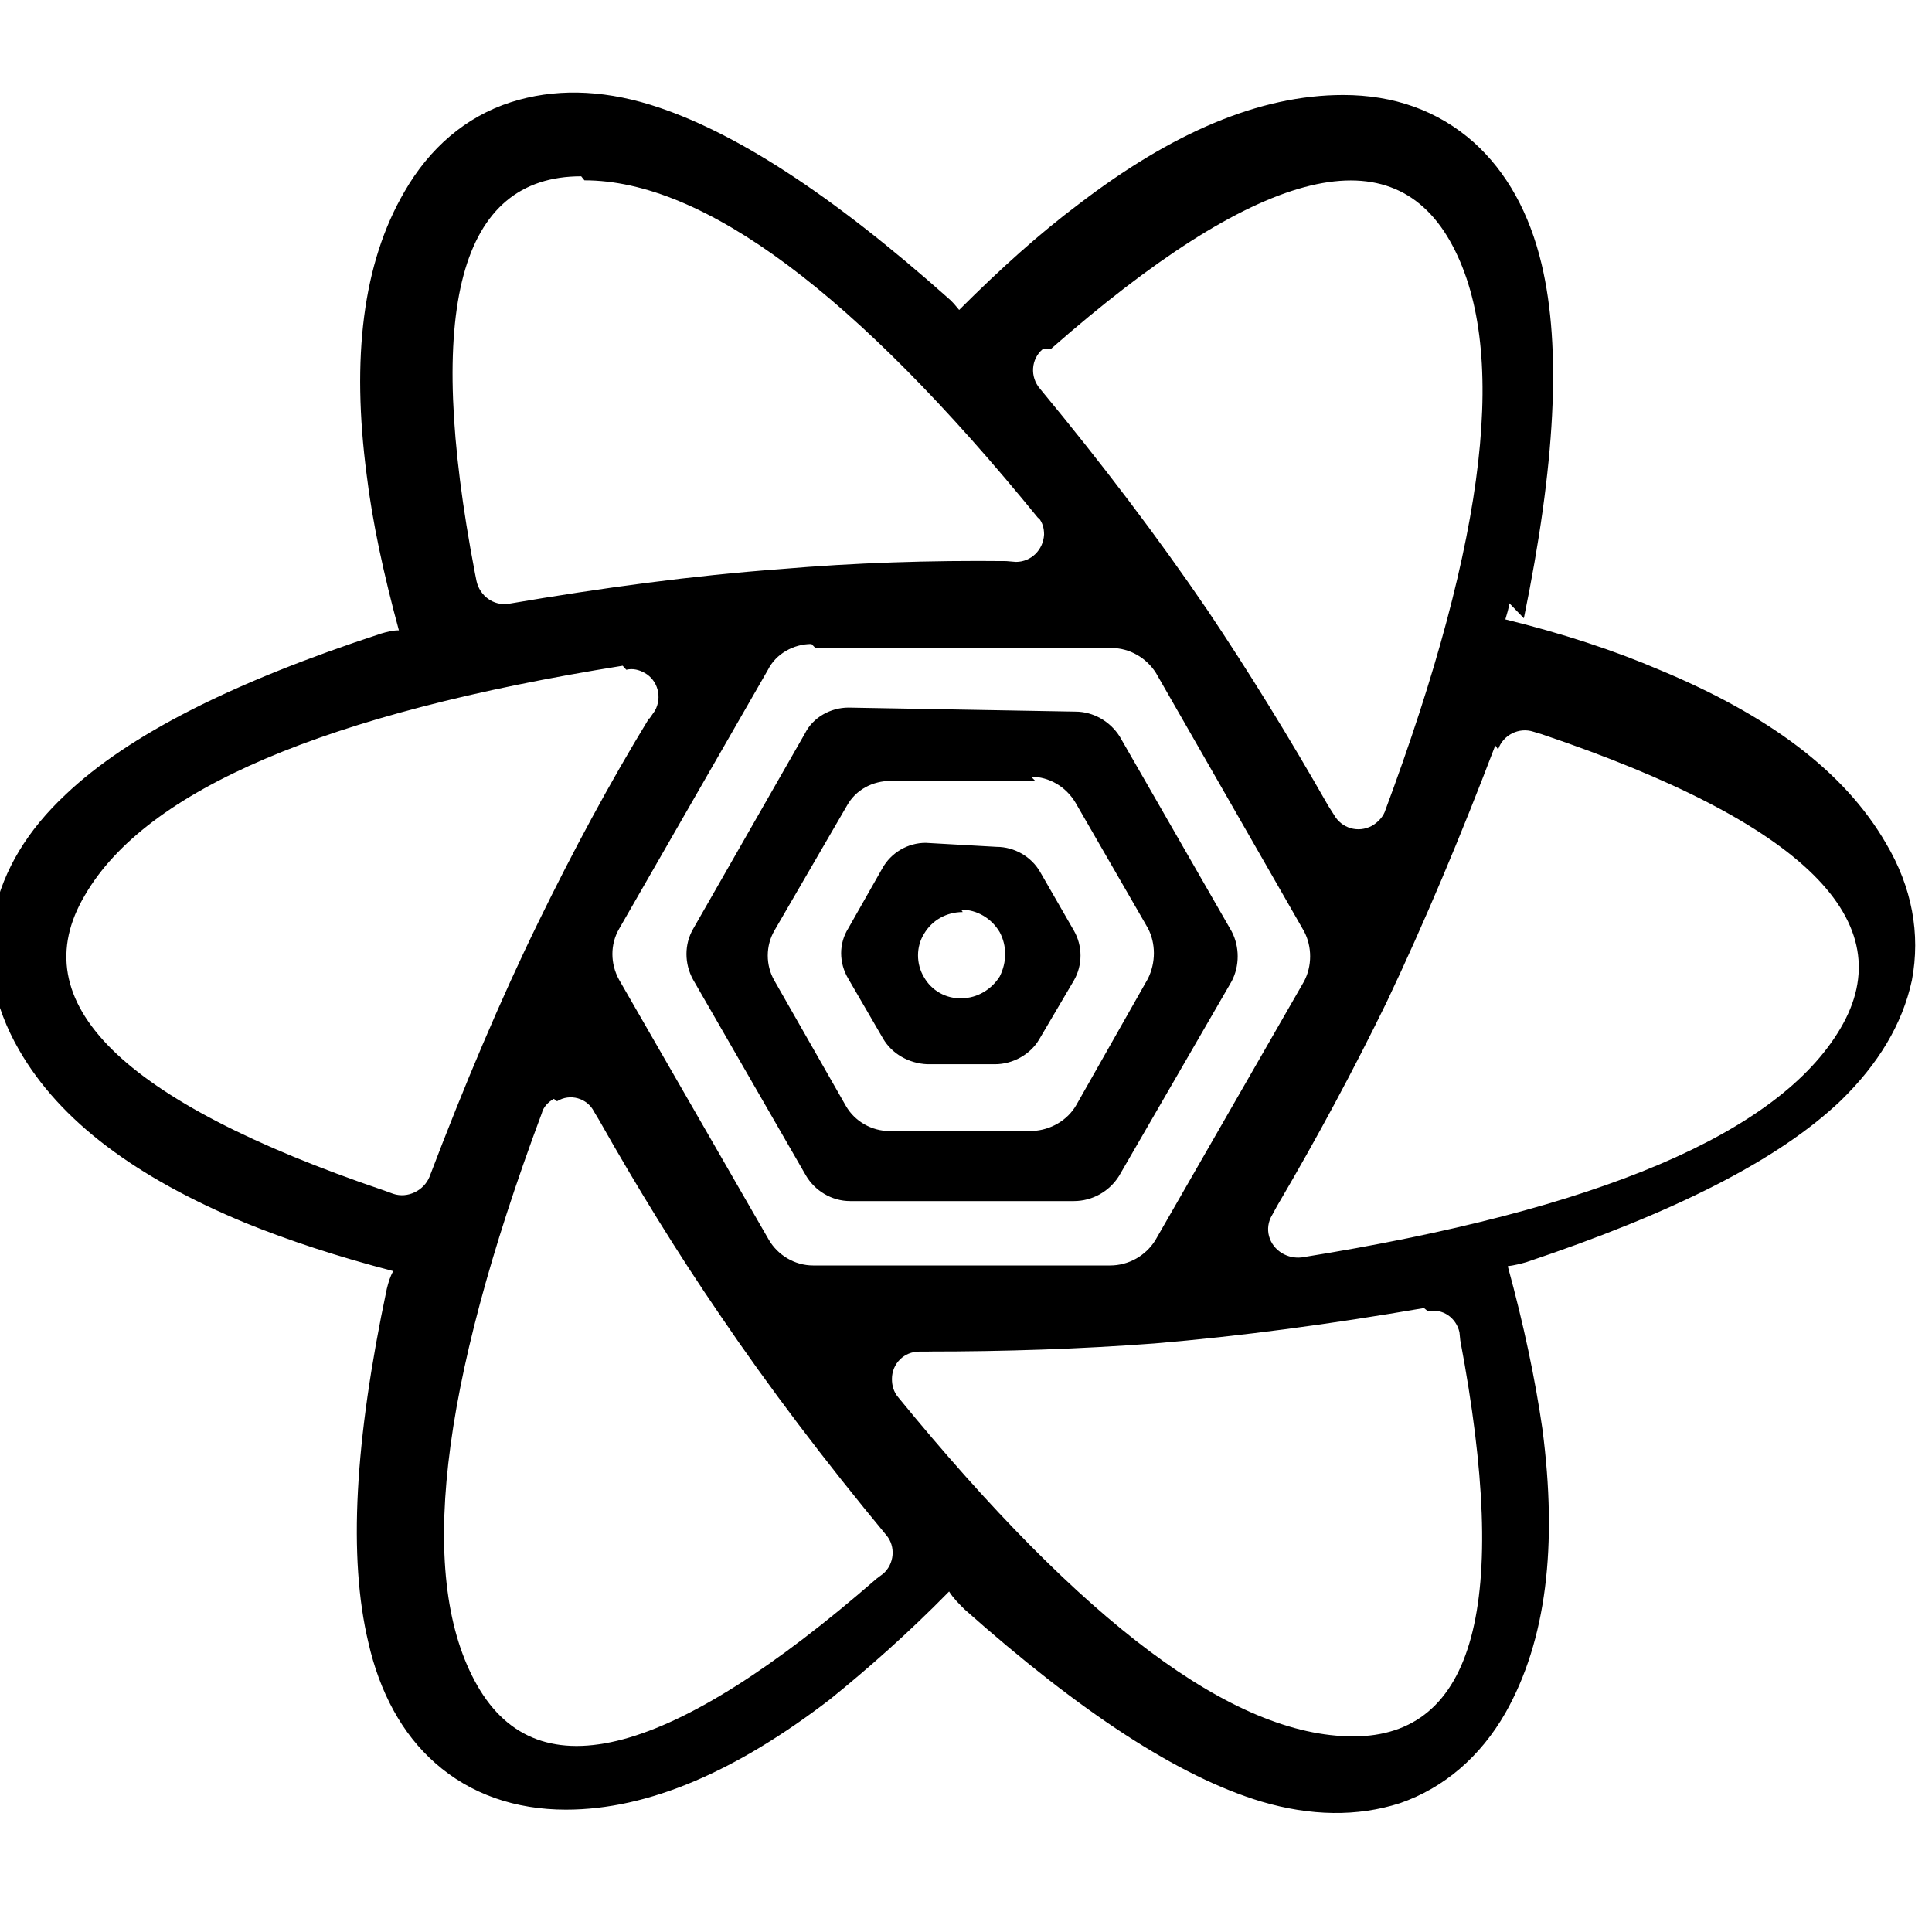 <svg viewBox="0 0 24 24" xmlns="http://www.w3.org/2000/svg"><path d="M6.92 13.68c.16-.1.375-.04.46.13l.06.1c.48.85.98 1.66 1.5 2.42 .61.9 1.3 1.81 2.07 2.74v0c.12.14.1.36-.04.48l-.08.06c-2.55 2.22-4.2 2.66-4.96 1.33 -.75-1.31-.48-3.68.8-7.11v0c.02-.08.08-.14.15-.18Zm10.82 2.61c.18-.04.35.08.39.26l.01.1c.62 3.28.18 4.92-1.33 4.92 -1.49 0-3.36-1.41-5.65-4.21h0c-.06-.07-.08-.15-.08-.23 0-.19.15-.34.34-.34h.12l-.001-.001c.93 0 1.87-.03 2.8-.1 1.07-.09 2.19-.24 3.35-.44Zm.87-6.98v0c.06-.18.26-.28.44-.22l.1.03c3.26 1.1 4.5 2.33 3.71 3.66 -.77 1.3-3 2.25-6.69 2.84 -.09.01-.17-.01-.24-.05 -.17-.1-.23-.31-.125-.48l.06-.11c.5-.85.95-1.69 1.36-2.53 .47-.99.92-2.06 1.35-3.19ZM7.78 8.32c.08-.02.16 0 .23.04 .16.09.22.3.125.47l-.07.1V8.92c-.5.82-.95 1.66-1.37 2.52 -.48.98-.93 2.05-1.36 3.18v0c-.07.17-.27.27-.45.21l-.11-.04c-3.27-1.11-4.51-2.34-3.72-3.67 .76-1.31 2.99-2.26 6.68-2.85Zm5.28-3.99c2.54-2.23 4.19-2.67 4.95-1.34 .74 1.3.47 3.67-.81 7.1h0c-.03.07-.09.13-.16.17 -.17.09-.375.03-.47-.14l-.07-.11c-.49-.86-.99-1.67-1.5-2.43 -.62-.91-1.31-1.82-2.08-2.75v0c-.13-.15-.11-.37.03-.49Zm-5.8-2.09c1.48 0 3.36 1.4 5.64 4.2V6.43c.05.06.07.13.07.21 -.01.19-.16.34-.35.34l-.12-.01v0c-.94-.01-1.88.02-2.81.1 -1.08.08-2.2.23-3.37.43h0c-.19.03-.36-.1-.4-.28l-.02-.1c-.63-3.29-.19-4.93 1.32-4.93Zm2.87 5.81h3.68v0c.22 0 .43.12.55.31l1.84 3.21v0c.1.19.1.43 0 .62l-1.85 3.22v0c-.12.19-.33.31-.56.31H10.1c-.23 0-.44-.13-.55-.32l-1.86-3.23v0c-.11-.2-.11-.44 0-.63l1.85-3.22c.1-.2.32-.32.54-.32Zm3.23.79v0c.22 0 .43.12.55.31l1.39 2.42v0c.1.19.1.43 0 .62l-1.4 2.42H13.9c-.12.19-.33.31-.56.31h-2.78c-.23 0-.44-.13-.55-.32l-1.4-2.43v0c-.11-.2-.11-.44 0-.63L10 9.11c.1-.2.32-.32.54-.32Zm-.5.86h-1.79c-.23 0-.44.11-.55.31l-.9 1.55v0c-.11.19-.11.43-.001.62l.89 1.56h0c.11.19.32.31.54.31h1.78v-.001c.22-.01.43-.13.54-.32l.89-1.57v0c.1-.2.1-.44 0-.63l-.9-1.56c-.12-.2-.33-.32-.55-.32Zm-.48.82c.22 0 .43.12.54.31l.42.73c.11.19.11.43 0 .62l-.43.73c-.11.19-.33.31-.55.31h-.84 -.001c-.23-.01-.44-.13-.55-.32l-.43-.74c-.12-.2-.12-.44 0-.63l.42-.74h0c.11-.2.32-.32.54-.32Zm-.42.81l-.001 0c-.2 0-.38.1-.48.27 -.1.16-.1.375 0 .54h0c.09.16.27.27.47.26h0c.19 0 .37-.11.47-.27 .09-.18.09-.38 0-.55v0c-.1-.17-.28-.28-.48-.28Zm-4.43.54h.98m10.42-4.19c.39-1.9.47-3.35.22-4.4 -.15-.63-.43-1.14-.84-1.51 -.45-.4-1-.59-1.625-.59 -1.04 0-2.13.47-3.29 1.36 -.48.36-.97.8-1.48 1.31 -.05-.06-.09-.11-.14-.15 -1.45-1.29-2.67-2.082-3.7-2.4 -.62-.19-1.2-.2-1.73-.03 -.56.18-1.01.57-1.32 1.11 -.52.89-.66 2.07-.47 3.52 .07.58.21 1.23.4 1.93v0c-.08 0-.15.02-.22.04 -1.83.6-3.13 1.25-3.92 2 -.47.44-.77.93-.89 1.48 -.12.57-.001 1.15.31 1.69 .51.89 1.46 1.59 2.81 2.15 .54.22 1.15.42 1.84.6v0c-.04.07-.06.14-.08.22 -.4 1.89-.48 3.34-.23 4.39 .14.62.42 1.14.83 1.5 .44.39 1 .58 1.625.58 1.03 0 2.12-.48 3.28-1.37 .47-.38.97-.82 1.48-1.34h0c.05.08.12.15.19.22 1.44 1.28 2.66 2.08 3.69 2.39 .61.18 1.19.19 1.72.02 .55-.19 1-.58 1.31-1.12 .51-.9.65-2.08.46-3.53 -.09-.62-.23-1.29-.43-2.02v-.001c.08-.01.16-.03.23-.05 1.82-.61 3.125-1.26 3.91-2.01 .46-.45.76-.94.88-1.49 .11-.58 0-1.16-.32-1.7 -.52-.9-1.47-1.6-2.82-2.16 -.56-.24-1.2-.45-1.91-.625v0c.02-.07.04-.13.05-.2Z"/></svg>